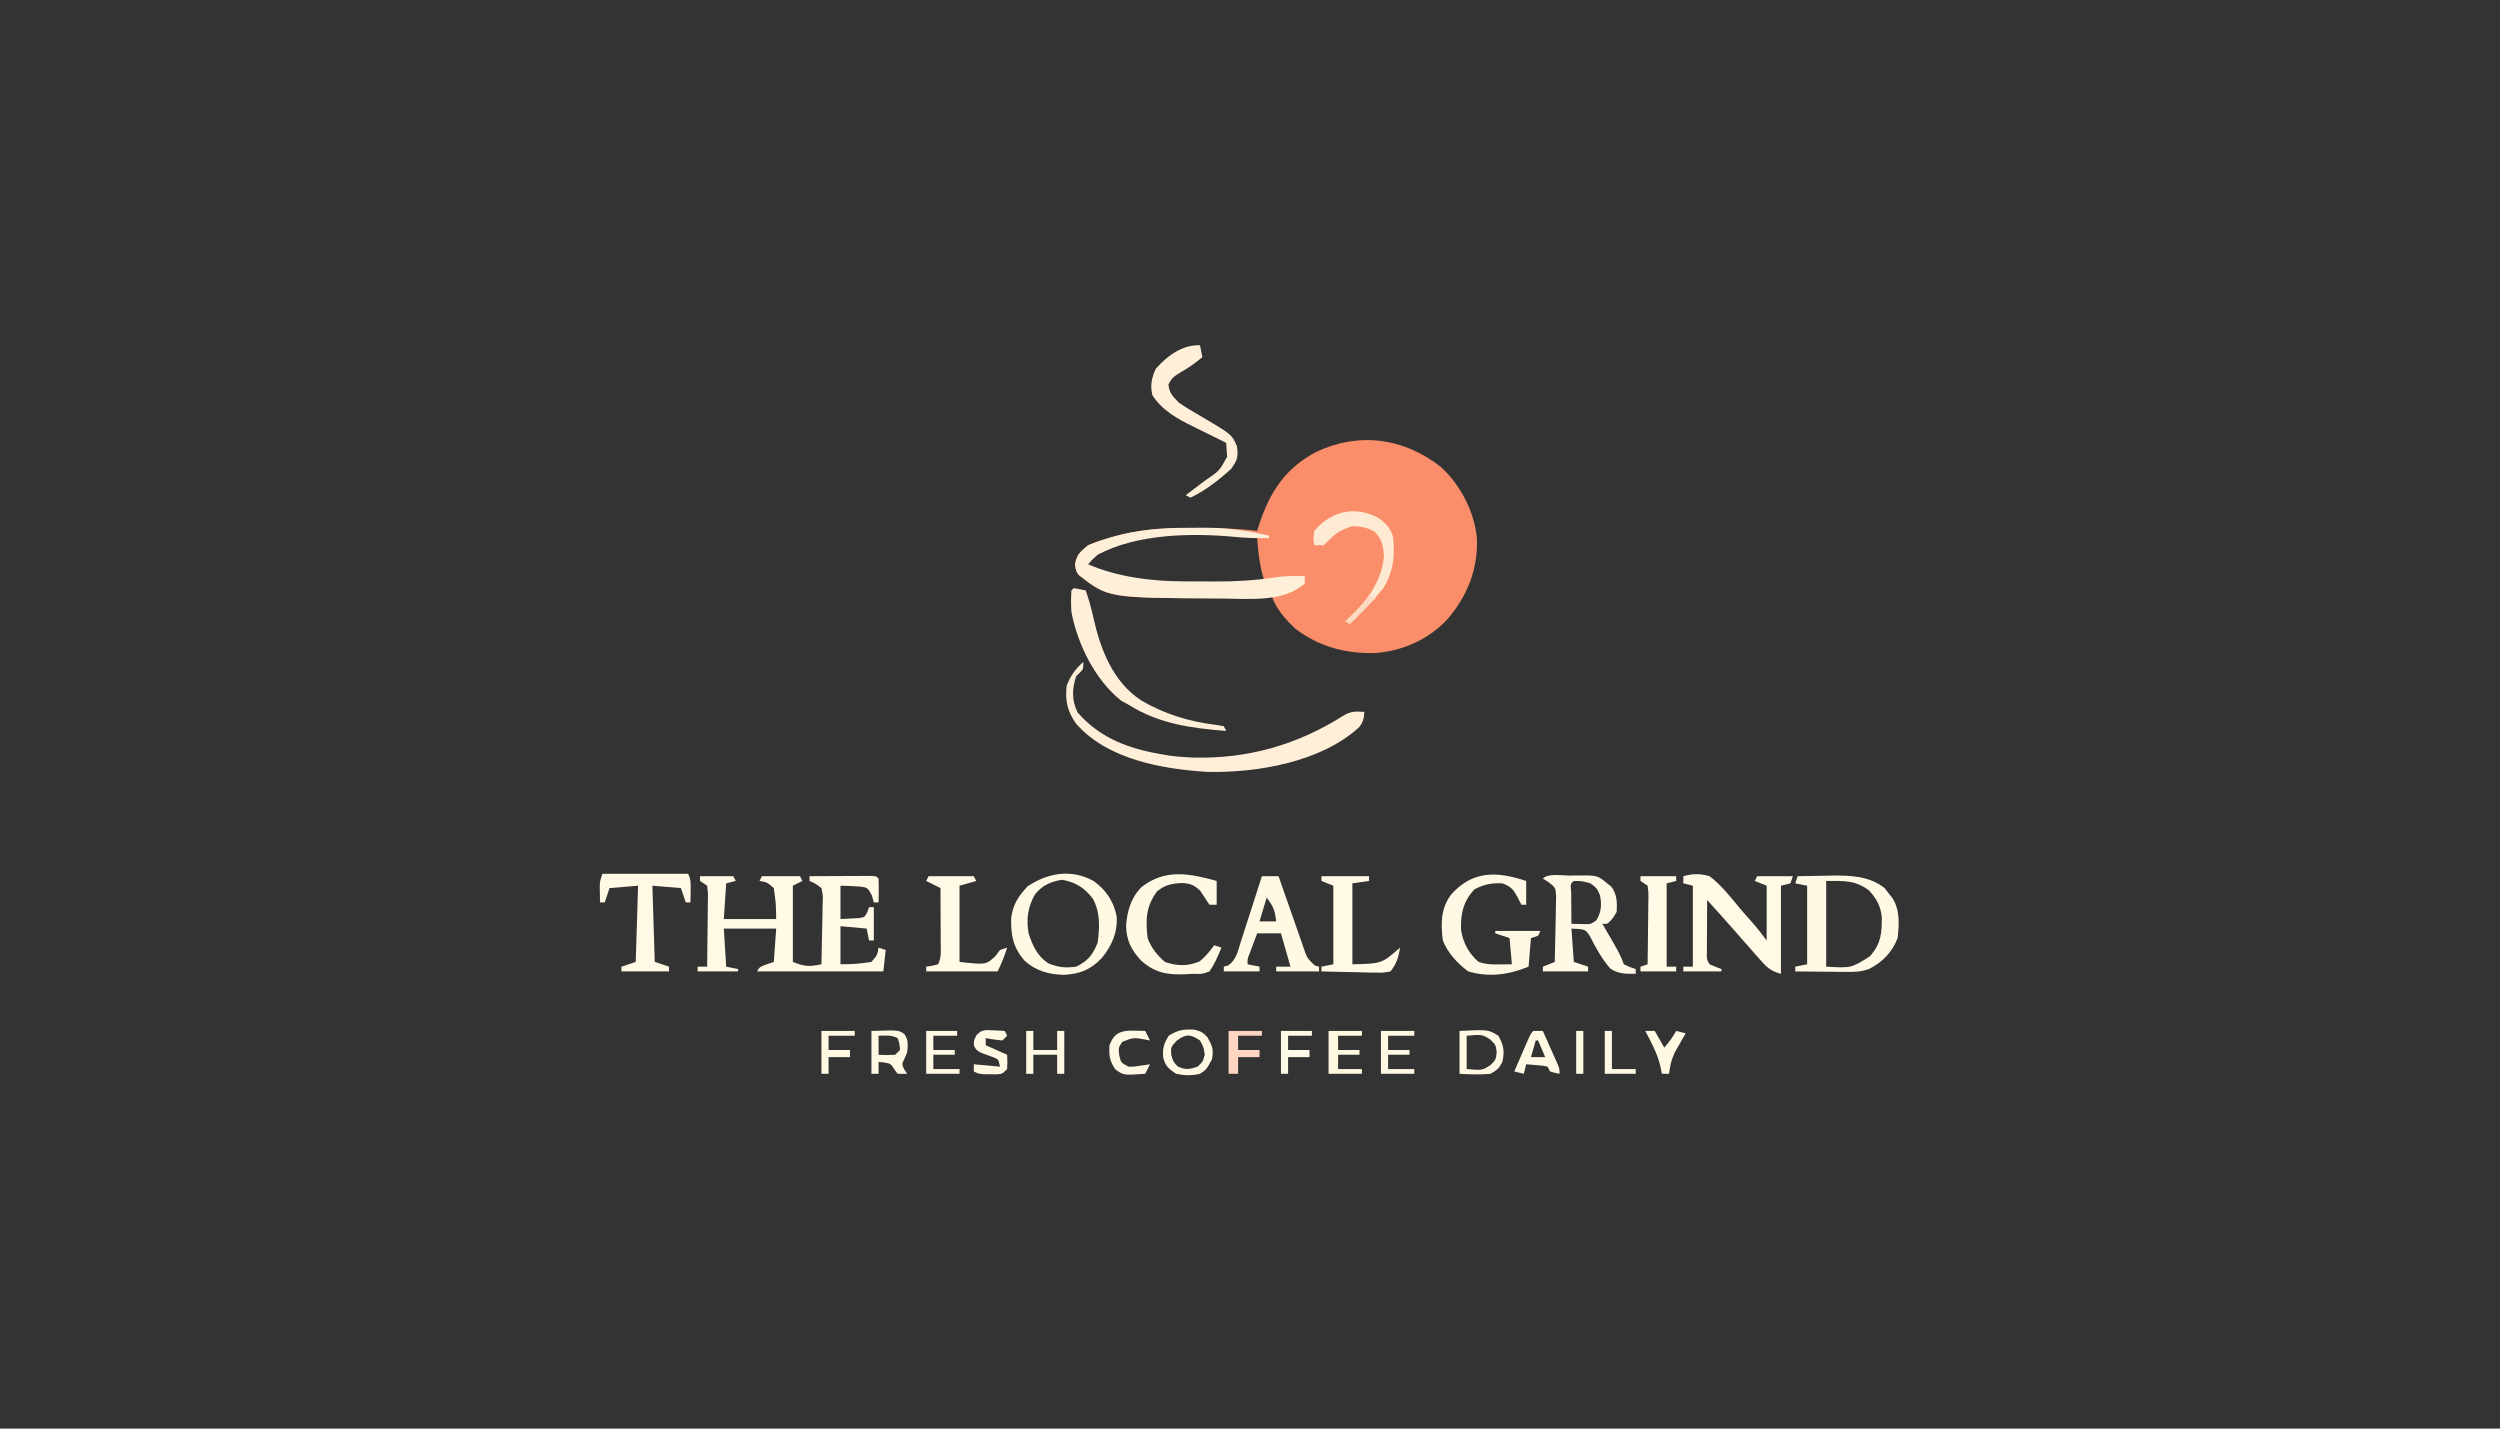 <?xml version="1.0" encoding="UTF-8"?>
<svg version="1.1" xmlns="http://www.w3.org/2000/svg" width="1050" height="600">
<rect width="100%" height="100%" fill="#333333" stroke="none"/>
<path d="M0 0 C8.289 7.395 14.171 18.797 15.285 29.82 C15.892 42.727 11.376 54.243 3 64 C-4.85 72.5 -15.683 77.329 -27.148 78.254 C-39.541 78.678 -51.092 75.663 -61 68 C-65.459 63.758 -68.941 59.858 -71 54 C-71.99 54.495 -71.99 54.495 -73 55 C-75.575 55.124 -78.123 55.188 -80.699 55.203 C-81.478 55.21 -82.257 55.217 -83.059 55.224 C-85.602 55.242 -88.145 55.248 -90.688 55.25 C-91.982 55.251 -91.982 55.251 -93.303 55.252 C-139.508 55.194 -139.508 55.194 -151.891 45.523 C-153 44 -153 44 -153.5 41.125 C-152.823 36.894 -151.256 35.737 -148 33 C-145.424 31.908 -143.102 31.062 -140.438 30.312 C-139.797 30.113 -139.157 29.914 -138.498 29.709 C-127.612 26.47 -116.836 25.696 -105.545 25.794 C-103.371 25.813 -101.197 25.815 -99.023 25.814 C-91.638 25.834 -84.334 26.035 -77 27 C-76.58 25.658 -76.58 25.658 -76.152 24.289 C-71.582 10.503 -65.175 0.603 -52.062 -6.25 C-34.318 -14.629 -15.538 -12.146 0 0 Z M-149 41 C-144.392 44.339 -139.663 45.118 -134.188 46.125 C-133.323 46.294 -132.459 46.463 -131.568 46.637 C-123.622 48.16 -115.896 49.156 -107.809 49.133 C-107.06 49.134 -106.311 49.135 -105.539 49.136 C-103.969 49.136 -102.398 49.135 -100.827 49.13 C-98.44 49.125 -96.053 49.13 -93.666 49.137 C-92.13 49.136 -90.594 49.135 -89.059 49.133 C-88.354 49.135 -87.65 49.137 -86.924 49.139 C-82.507 49.118 -78.345 48.713 -74 48 C-74.309 46.886 -74.619 45.773 -74.938 44.625 C-76.158 39.795 -76.614 34.957 -77 30 C-98.206 26.715 -133.134 23.687 -149 41 Z " fill="#FA8E6A" transform="translate(605,196)"/>
<path d="M0 0 C4.62 0 9.24 0 14 0 C14.33 0.66 14.66 1.32 15 2 C13.68 2.33 12.36 2.66 11 3 C10.67 7.95 10.34 12.9 10 18 C17.26 18 24.52 18 32 18 C31.897 11.441 31.897 11.441 31 5 C28.159 2.53 28.159 2.53 25 2 C25.33 1.34 25.66 0.68 26 0 C31.28 0 36.56 0 42 0 C42.495 0.99 42.495 0.99 43 2 C41.02 2.99 41.02 2.99 39 4 C39 14.56 39 25.12 39 36 C44.118 38.047 45.817 38.016 51 37 C51.124 32.498 51.214 27.996 51.275 23.493 C51.3 21.961 51.334 20.43 51.377 18.898 C51.438 16.696 51.466 14.496 51.488 12.293 C51.514 11.608 51.54 10.924 51.566 10.219 C51.623 8.042 51.623 8.042 51 5 C48.571 3.125 48.571 3.125 46 2 C46 1.34 46 0.68 46 0 C49.969 -0.025 53.939 -0.043 57.908 -0.055 C59.259 -0.06 60.61 -0.067 61.962 -0.075 C63.9 -0.088 65.839 -0.093 67.777 -0.098 C69.529 -0.106 69.529 -0.106 71.316 -0.114 C74 0 74 0 75 1 C75.072 2.686 75.084 4.375 75.062 6.062 C75.053 6.982 75.044 7.901 75.035 8.848 C75.024 9.558 75.012 10.268 75 11 C74.34 11 73.68 11 73 11 C72.598 9.546 72.598 9.546 72.188 8.062 C70.347 4.774 70.347 4.774 67.352 4.379 C64.575 4.147 61.786 4.066 59 4 C59 8.62 59 13.24 59 18 C60.609 17.918 62.218 17.835 63.875 17.75 C64.78 17.704 65.685 17.657 66.617 17.609 C69.171 17.244 69.171 17.244 70.32 14.953 C70.545 14.309 70.769 13.664 71 13 C71.66 13 72.32 13 73 13 C73 17.62 73 22.24 73 27 C72.34 27 71.68 27 71 27 C70.67 25.35 70.34 23.7 70 22 C66.37 21.67 62.74 21.34 59 21 C59 26.28 59 31.56 59 37 C65.559 36.897 65.559 36.897 72 36 C74.47 33.159 74.47 33.159 75 30 C76.485 30.495 76.485 30.495 78 31 C77.67 33.97 77.34 36.94 77 40 C59.51 40 42.02 40 24 40 C25 38 25 38 31 36 C31.33 31.38 31.66 26.76 32 22 C24.74 22 17.48 22 10 22 C10.33 27.28 10.66 32.56 11 38 C12.65 38.33 14.3 38.66 16 39 C16 39.33 16 39.66 16 40 C10.39 40 4.78 40 -1 40 C-1 39.34 -1 38.68 -1 38 C0.32 38 1.64 38 3 38 C3.074 33.195 3.129 28.389 3.165 23.583 C3.18 21.948 3.2 20.313 3.226 18.677 C3.263 16.329 3.28 13.981 3.293 11.633 C3.308 10.899 3.324 10.166 3.34 9.41 C3.376 7.129 3.376 7.129 3 4 C2.01 3.34 1.02 2.68 0 2 C0 1.34 0 0.68 0 0 Z " fill="#FFF9E5" transform="translate(294,368)"/>
<path d="M0 0 C2.119 0.003 4.237 -0.02 6.357 -0.046 C15.864 -0.087 24.565 1.099 33.82 3.316 C33.82 3.646 33.82 3.976 33.82 4.316 C29.014 4.394 24.351 4.314 19.57 3.816 C1.297 2.114 -21.667 2.47 -38.18 11.316 C-40.484 13.357 -40.484 13.357 -42.18 15.316 C-30.041 20.627 -15.446 22.462 -2.27 22.484 C-1.54 22.487 -0.81 22.49 -0.058 22.494 C1.479 22.499 3.016 22.501 4.553 22.501 C6.852 22.503 9.151 22.521 11.45 22.54 C19.991 22.572 28.196 22.079 36.638 20.759 C40.754 20.185 44.672 20.17 48.82 20.316 C48.82 21.306 48.82 22.296 48.82 23.316 C40.281 31.36 25.407 29.797 14.507 29.691 C13.669 29.686 12.831 29.682 11.968 29.678 C-33.828 29.401 -33.828 29.401 -46.071 19.839 C-47.18 18.316 -47.18 18.316 -47.68 15.441 C-47.004 11.21 -45.437 10.053 -42.18 7.316 C-39.605 6.224 -37.283 5.377 -34.618 4.628 C-33.978 4.429 -33.338 4.23 -32.678 4.025 C-21.913 0.821 -11.172 -0.035 0 0 Z " fill="#FEEFD8" transform="translate(499.18,221.684)"/>
<path d="M0 0 C3.989 -1.099 7.008 -1.149 11 0 C15.837 3.646 19.649 8.518 23.485 13.167 C25.326 15.395 27.253 17.54 29.188 19.688 C31.259 22.065 33.097 24.462 35 27 C35 19.41 35 11.82 35 4 C33.35 3.34 31.7 2.68 30 2 C30.33 1.34 30.66 0.68 31 0 C35.95 0 40.9 0 46 0 C45.67 0.99 45.34 1.98 45 3 C43.68 3.33 42.36 3.66 41 4 C41 16.21 41 28.42 41 41 C36.376 39.844 34.68 37.874 31.688 34.438 C31.2 33.892 30.713 33.346 30.211 32.784 C28.799 31.197 27.398 29.6 26 28 C25.354 27.267 24.708 26.533 24.043 25.777 C22.948 24.529 21.857 23.278 20.77 22.023 C17.227 17.973 13.606 13.993 10 10 C9.971 14.125 9.953 18.25 9.938 22.375 C9.929 23.551 9.921 24.726 9.912 25.938 C9.909 27.059 9.906 28.18 9.902 29.336 C9.897 30.373 9.892 31.41 9.886 32.478 C9.829 34.996 9.829 34.996 11 37 C12.644 37.722 14.311 38.394 16 39 C16 39.33 16 39.66 16 40 C10.72 40 5.44 40 0 40 C0 39.34 0 38.68 0 38 C1.32 38 2.64 38 4 38 C4 26.78 4 15.56 4 4 C2.68 3.67 1.36 3.34 0 3 C0 2.01 0 1.02 0 0 Z " fill="#FFF9E5" transform="translate(707,368)"/>
<path d="M0 0 C0 3 0 3 -1.438 4.5 C-1.953 4.995 -2.469 5.49 -3 6 C-4.763 11.289 -4.911 16.141 -2.438 21.188 C7.215 32.325 19.672 36.661 34 39 C34.801 39.131 35.601 39.263 36.426 39.398 C38.621 39.695 40.788 39.875 43 40 C43.879 40.053 44.758 40.106 45.664 40.16 C69.079 40.856 90.011 34.843 109.656 22.305 C112.585 20.674 114.701 20.77 118 21 C117.923 23.611 117.477 25.422 115.797 27.457 C99.901 42.08 72.784 46.721 51.852 46.184 C32.953 44.967 10.155 40.958 -3 26 C-6.702 20.773 -7.715 16.334 -7 10 C-5.376 5.778 -3.358 3.01 0 0 Z " fill="#FFEFD8" transform="translate(455,278)"/>
<path d="M0 0 C3.792 -0.088 7.583 -0.141 11.375 -0.188 C12.966 -0.225 12.966 -0.225 14.59 -0.264 C22.376 -0.335 30.128 -0.034 36.473 4.938 C36.997 5.618 37.522 6.299 38.062 7 C38.61 7.681 39.158 8.361 39.723 9.062 C43.048 14.106 42.654 20.201 42 26 C39.678 31.983 35.528 36.286 29.757 39.089 C26.491 40.168 23.824 40.227 20.387 40.195 C19.14 40.189 17.892 40.182 16.607 40.176 C14.667 40.151 14.667 40.151 12.688 40.125 C11.375 40.116 10.062 40.107 8.709 40.098 C5.472 40.074 2.236 40.041 -1 40 C-1 39.34 -1 38.68 -1 38 C1.475 37.505 1.475 37.505 4 37 C4 26.11 4 15.22 4 4 C2.35 3.67 0.7 3.34 -1 3 C-0.67 2.01 -0.34 1.02 0 0 Z M12 2 C12 13.88 12 25.76 12 38 C22.555 38.615 22.555 38.615 30.434 33.57 C35.075 28.284 35.405 23.878 35.348 17.086 C34.828 12.472 33.117 9.39 30 6 C24.168 1.591 19.451 2 12 2 Z " fill="#FFF8E4" transform="translate(755,368)"/>
<path d="M0 0 C5.147 3.678 8.445 8.638 9.625 14.875 C10.049 21.64 7.585 27.135 3.375 32.312 C-1.384 37.29 -5.909 39.061 -12.75 39.375 C-18.936 39.18 -24.285 37.695 -28.973 33.512 C-33.822 28.04 -34.84 22.807 -34.688 15.723 C-34.038 9.936 -31.653 6.275 -27.688 2.125 C-19.122 -3.532 -9.321 -5.178 0 0 Z M-24.707 5.633 C-27.705 10.865 -28.391 16.019 -27.375 21.938 C-25.727 27.013 -23.644 31.578 -19.062 34.562 C-14.539 36.249 -12.169 36.546 -7.375 35.938 C-2.366 33.48 -0.486 31.018 1.625 25.938 C2.505 19.619 2.798 12.993 -0.438 7.312 C-3.847 2.824 -7.744 0.376 -13.375 -0.562 C-18.131 0.23 -21.728 1.842 -24.707 5.633 Z " fill="#FFF9E3" transform="translate(459.375,370.062)"/>
<path d="M0 0 C0.955 -0.021 1.91 -0.041 2.895 -0.062 C11.697 -0.111 11.697 -0.111 15.75 3.25 C16.329 3.717 16.908 4.183 17.504 4.664 C19.908 7.724 19.988 11.47 19.75 15.25 C17.938 18.312 17.938 18.312 15.75 20.25 C15.09 20.25 14.43 20.25 13.75 20.25 C14.316 21.226 14.882 22.202 15.465 23.207 C16.206 24.492 16.947 25.777 17.688 27.062 C18.247 28.026 18.247 28.026 18.818 29.01 C20.385 31.733 21.754 34.261 22.75 37.25 C25.254 38.469 25.254 38.469 27.75 39.25 C27.75 39.91 27.75 40.57 27.75 41.25 C23.887 41.31 20.225 41.341 17.027 38.977 C13.417 34.875 10.901 30.143 8.438 25.289 C6.539 22.542 6.539 22.542 0.75 22.25 C1.08 26.87 1.41 31.49 1.75 36.25 C3.73 36.91 5.71 37.57 7.75 38.25 C7.75 38.91 7.75 39.57 7.75 40.25 C1.48 40.25 -4.79 40.25 -11.25 40.25 C-11.25 39.59 -11.25 38.93 -11.25 38.25 C-9.6 37.59 -7.95 36.93 -6.25 36.25 C-6.126 31.908 -6.036 27.568 -5.975 23.225 C-5.95 21.749 -5.916 20.272 -5.873 18.796 C-5.812 16.671 -5.784 14.548 -5.762 12.422 C-5.736 11.144 -5.709 9.866 -5.682 8.55 C-5.948 5.06 -5.948 5.06 -8.781 2.802 C-9.595 2.29 -10.41 1.778 -11.25 1.25 C-8.902 -1.098 -3.151 0.017 0 0 Z M1.75 2.25 C0.306 3.464 0.306 3.464 0.652 7.066 C0.659 8.648 0.671 10.231 0.688 11.812 C0.692 12.619 0.697 13.425 0.701 14.256 C0.713 16.254 0.731 18.252 0.75 20.25 C2.018 20.281 3.287 20.312 4.594 20.344 C5.307 20.361 6.021 20.379 6.756 20.396 C8.949 20.386 8.949 20.386 11.25 18.75 C13.342 15.263 13.502 12.156 12.75 8.25 C11.361 5.201 11.361 5.201 8.75 3.25 C5.156 2.271 5.156 2.271 1.75 2.25 Z " fill="#FFF8E4" transform="translate(659.25,367.75)"/>
<path d="M0 0 C0 3.3 0 6.6 0 10 C-0.66 10 -1.32 10 -2 10 C-2.578 8.886 -3.155 7.772 -3.75 6.625 C-5.356 3.528 -6.685 2.188 -10 1 C-14.387 0.765 -18.053 1.465 -21.875 3.625 C-26.487 8.78 -27.565 13.74 -27.359 20.5 C-26.59 25.853 -24.094 30.463 -20 34 C-16.851 35.05 -14.612 35.101 -11.312 35.062 C-9.559 35.042 -7.806 35.021 -6 35 C-6.33 31.37 -6.66 27.74 -7 24 C-8.98 23.34 -10.96 22.68 -13 22 C-13 21.67 -13 21.34 -13 21 C-6.73 21 -0.46 21 6 21 C5.67 21.66 5.34 22.32 5 23 C4.01 23.33 3.02 23.66 2 24 C1.67 27.96 1.34 31.92 1 36 C-7.285 39.37 -15.736 40.627 -24.438 37.938 C-28.934 34.538 -32.908 30.302 -35 25 C-35.896 17.87 -35.912 11.532 -31.48 5.648 C-22.456 -4.4 -12.315 -4.105 0 0 Z " fill="#FFF8E4" transform="translate(641,370)"/>
<path d="M0 0 C2.31 0 4.62 0 7 0 C7.373 1.08 7.746 2.16 8.13 3.273 C9.517 7.278 10.923 11.275 12.334 15.271 C12.943 17.002 13.546 18.734 14.144 20.468 C15.004 22.96 15.883 25.445 16.766 27.93 C17.029 28.707 17.293 29.484 17.565 30.285 C19.042 34.503 19.042 34.503 22.202 37.504 C22.795 37.668 23.389 37.831 24 38 C24 38.66 24 39.32 24 40 C18.06 40 12.12 40 6 40 C6 39.34 6 38.68 6 38 C7.98 38 9.96 38 12 38 C10.68 33.38 9.36 28.76 8 24 C4.7 24 1.4 24 -2 24 C-2.671 25.79 -3.336 27.582 -4 29.375 C-4.371 30.373 -4.742 31.37 -5.125 32.398 C-6.106 34.858 -6.106 34.858 -6 37 C-4.35 37.33 -2.7 37.66 -1 38 C-1 38.66 -1 39.32 -1 40 C-5.95 40 -10.9 40 -16 40 C-16 39.34 -16 38.68 -16 38 C-15.103 37.755 -15.103 37.755 -14.188 37.504 C-10.796 35.172 -10.158 31.702 -8.984 27.93 C-8.724 27.133 -8.463 26.337 -8.194 25.517 C-7.365 22.974 -6.558 20.425 -5.75 17.875 C-5.191 16.149 -4.632 14.424 -4.07 12.699 C-2.698 8.471 -1.344 4.237 0 0 Z M2 9 C1.01 12.3 0.02 15.6 -1 19 C1.31 19 3.62 19 6 19 C5.475 14.383 4.925 12.9 2 9 Z " fill="#FFF8E3" transform="translate(530,368)"/>
<path d="M0 0 C0 3.3 0 6.6 0 10 C-0.99 10 -1.98 10 -3 10 C-4.333 8 -5.667 6 -7 4 C-9.444 1.772 -11.068 1.051 -14.367 0.871 C-18.881 1.092 -21.36 1.507 -25 4.312 C-29.685 10.608 -29.906 16.256 -29 24 C-27.414 28.234 -25.1 31.022 -21.75 34 C-16.804 35.799 -12.051 35.866 -7.188 33.812 C-4.726 31.773 -2.881 29.578 -1 27 C-0.01 27.33 0.98 27.66 2 28 C0.609 31.533 -0.887 34.836 -3 38 C-6.062 39.125 -6.062 39.125 -10 39 C-10.936 39.055 -11.872 39.111 -12.836 39.168 C-20.546 39.527 -25.943 38.659 -31.75 33.422 C-35.796 29.103 -37.951 24.904 -38.027 18.84 C-37.613 12.643 -35.96 6.893 -31.426 2.461 C-21.438 -5.215 -11.309 -3.12 0 0 Z " fill="#FFF9E4" transform="translate(511,370)"/>
<path d="M0 0 C0.33 1.65 0.66 3.3 1 5 C-1.951 7.49 -4.904 9.536 -8.25 11.438 C-10.876 13.064 -11.842 13.685 -13.25 16.5 C-12.888 20.117 -11.505 21.349 -9 24 C-6.124 26.034 -3.109 27.798 -0.062 29.562 C13.287 37.395 13.287 37.395 15.5 42.375 C16.129 46.937 15.712 48.281 13 52 C8.039 56.509 2.121 61.182 -4 64 C-4.66 63.67 -5.32 63.34 -6 63 C-5.108 62.325 -4.216 61.649 -3.297 60.953 C-2.114 60.052 -0.932 59.151 0.25 58.25 C0.837 57.807 1.423 57.363 2.027 56.906 C8.07 52.84 8.07 52.84 11.391 46.859 C11.321 45.815 11.321 45.815 11.25 44.75 C11.126 42.894 11.126 42.894 11 41 C8.447 39.717 5.886 38.453 3.32 37.195 C1.922 36.505 0.523 35.815 -0.875 35.125 C-1.57 34.786 -2.265 34.447 -2.98 34.098 C-9.705 30.767 -15.796 27.429 -20 21 C-20.971 16.78 -20.359 13.781 -18.562 9.875 C-13.636 4.348 -7.524 -0.198 0 0 Z " fill="#FFEFD9" transform="translate(504,145)"/>
<path d="M0 0 C11.88 0 23.76 0 36 0 C37.262 2.525 37.099 4.312 37.062 7.125 C37.053 8.035 37.044 8.945 37.035 9.883 C37.024 10.581 37.012 11.28 37 12 C36.34 12 35.68 12 35 12 C34.34 10.02 33.68 8.04 33 6 C29.04 5.67 25.08 5.34 21 5 C21.33 15.56 21.66 26.12 22 37 C23.98 37.66 25.96 38.32 28 39 C28 39.66 28 40.32 28 41 C21.4 41 14.8 41 8 41 C8 40.34 8 39.68 8 39 C9.98 38.34 11.96 37.68 14 37 C14.33 26.44 14.66 15.88 15 5 C9.06 5.495 9.06 5.495 3 6 C2.34 7.98 1.68 9.96 1 12 C0.34 12 -0.32 12 -1 12 C-1.027 10.563 -1.046 9.125 -1.062 7.688 C-1.074 6.887 -1.086 6.086 -1.098 5.262 C-1 3 -1 3 0 0 Z " fill="#FFF9E5" transform="translate(253,367)"/>
<path d="M0 0 C1.675 0.286 3.344 0.618 5 1 C6.343 4.8 7.382 8.569 8.241 12.506 C11.217 25.808 16.433 39.358 28.215 47.117 C38.104 52.967 48.494 56.092 59.906 57.473 C60.927 57.647 61.948 57.821 63 58 C63.33 58.66 63.66 59.32 64 60 C49.196 58.812 35.841 57.045 23 49 C21.989 48.443 20.979 47.886 19.938 47.312 C9.037 38.732 1.516 23.551 -1 10 C-1.248 6.913 -1.197 4.107 -1 1 C-0.67 0.67 -0.34 0.34 0 0 Z " fill="#FFEFD9" transform="translate(451,247)"/>
<path d="M0 0 C6.6 0 13.2 0 20 0 C20 0.66 20 1.32 20 2 C17.69 2.33 15.38 2.66 13 3 C13 14.22 13 25.44 13 37 C25.344 36.733 25.344 36.733 33 30 C32.432 33.974 31.515 36.836 29 40 C25.997 40.568 25.997 40.568 22.363 40.488 C21.065 40.472 19.766 40.456 18.428 40.439 C17.056 40.398 15.684 40.355 14.312 40.312 C12.929 40.287 11.546 40.265 10.162 40.244 C6.774 40.185 3.387 40.103 0 40 C0 39.34 0 38.68 0 38 C2.475 37.505 2.475 37.505 5 37 C5 26.11 5 15.22 5 4 C2.525 3.01 2.525 3.01 0 2 C0 1.34 0 0.68 0 0 Z " fill="#FFF9E5" transform="translate(555,368)"/>
<path d="M0 0 C6.27 0 12.54 0 19 0 C19.33 0.66 19.66 1.32 20 2 C17.69 2.66 15.38 3.32 13 4 C13 14.56 13 25.12 13 36 C24.088 37.245 24.088 37.245 28.062 33.562 C28.702 32.717 29.341 31.871 30 31 C30.99 30.67 31.98 30.34 33 30 C31.874 33.538 30.669 36.662 29 40 C19.1 40 9.2 40 -1 40 C-1 39.34 -1 38.68 -1 38 C-0.196 37.876 0.609 37.752 1.438 37.625 C2.283 37.419 3.129 37.212 4 37 C5.461 34.078 5.111 31.501 5.098 28.242 C5.096 27.248 5.096 27.248 5.093 26.233 C5.088 24.114 5.075 21.994 5.062 19.875 C5.057 18.439 5.053 17.003 5.049 15.566 C5.038 12.044 5.021 8.522 5 5 C3.02 4.01 1.04 3.02 -1 2 C-0.67 1.34 -0.34 0.68 0 0 Z " fill="#FFF9E5" transform="translate(390,368)"/>
<path d="M0 0 C4.95 0 9.9 0 15 0 C15 0.66 15 1.32 15 2 C13.68 2.33 12.36 2.66 11 3 C11 14.55 11 26.1 11 38 C12.32 38 13.64 38 15 38 C15 38.66 15 39.32 15 40 C10.05 40 5.1 40 0 40 C0 39.34 0 38.68 0 38 C1.485 37.505 1.485 37.505 3 37 C3.074 32.337 3.129 27.674 3.165 23.011 C3.18 21.424 3.2 19.837 3.226 18.25 C3.263 15.971 3.28 13.693 3.293 11.414 C3.308 10.703 3.324 9.991 3.34 9.258 C3.375 7.042 3.375 7.042 3 4 C2.01 3.34 1.02 2.68 0 2 C0 1.34 0 0.68 0 0 Z " fill="#FFF9E5" transform="translate(689,368)"/>
<path d="M0 0 C3.01 2.16 4.259 3.808 5.73 7.242 C6.824 15.122 5.958 22.438 1.73 29.242 C-1.637 33.519 -5.431 37.392 -9.27 41.242 C-9.877 41.852 -10.484 42.462 -11.109 43.09 C-11.684 43.66 -11.684 43.66 -12.27 44.242 C-12.93 43.912 -13.59 43.582 -14.27 43.242 C-13.762 42.781 -13.254 42.319 -12.73 41.844 C-5.221 34.728 1.234 26.313 1.98 15.68 C1.668 11.386 1.064 8.626 -1.957 5.492 C-5.166 3.758 -7.621 3.366 -11.27 3.242 C-15.464 4.544 -17.845 5.817 -20.957 8.93 C-22.102 10.074 -22.102 10.074 -23.27 11.242 C-24.59 11.242 -25.91 11.242 -27.27 11.242 C-27.707 8.617 -27.707 8.617 -27.27 5.242 C-20.203 -3.262 -9.648 -5.585 0 0 Z " fill="#FEEAD2" transform="translate(579.27,217.758)"/>
<path d="M0 0 C2.622 0.606 3.698 1.216 5.508 3.176 C7.566 6.88 8.244 8.417 7.383 12.551 C4.994 16.851 4.994 16.851 2.383 18.551 C-1.111 19.358 -4.116 19.303 -7.617 18.551 C-10.737 16.554 -12.203 15.264 -13.086 11.613 C-13.377 7.769 -12.813 5.865 -10.742 2.551 C-6.947 0.122 -4.446 -0.232 0 0 Z M-7.43 4.676 C-9.921 7.363 -9.921 7.363 -9.68 10.676 C-8.804 13.567 -8.804 13.567 -6.93 15.488 C-3.689 16.977 -1.968 16.692 1.383 15.551 C3.553 13.462 3.553 13.462 4.383 10.551 C3.895 7.338 3.895 7.338 2.383 4.551 C-1.688 1.837 -3.497 1.705 -7.43 4.676 Z " fill="#FFF9E3" transform="translate(501.617,432.449)"/>
<path d="M0 0 C11.997 -0.606 11.997 -0.606 16.312 2 C18.493 5.876 19.023 8.663 18 13 C16.312 16 16.312 16 13 18 C8.578 18.412 4.461 18.225 0 18 C0 12.06 0 6.12 0 0 Z M3 2 C3 6.62 3 11.24 3 16 C9.539 16.565 9.539 16.565 12.938 14.375 C15.228 12.128 15.228 12.128 15.625 9 C15.228 5.872 15.228 5.872 12.938 3.625 C9.539 1.435 9.539 1.435 3 2 Z " fill="#FFF9E4" transform="translate(613,433)"/>
<path d="M0 0 C11.481 -0.37 11.481 -0.37 13.867 1.332 C15.628 3.925 15.306 5.939 15 9 C14.629 9.866 14.258 10.732 13.875 11.625 C12.708 13.992 12.708 13.992 13.875 16.312 C14.246 16.869 14.617 17.426 15 18 C13.68 18 12.36 18 11 18 C10.288 17.041 10.288 17.041 9.562 16.062 C8.135 13.745 8.135 13.745 5.312 13.25 C4.549 13.168 3.786 13.085 3 13 C3 14.65 3 16.3 3 18 C2.01 18 1.02 18 0 18 C0 12.06 0 6.12 0 0 Z M3 2 C3 4.64 3 7.28 3 10 C6.417 10.167 6.417 10.167 10 10 C10.66 9.34 11.32 8.68 12 8 C11.835 5.425 11.835 5.425 11 3 C8.291 1.646 5.991 1.935 3 2 Z " fill="#FFF9E4" transform="translate(366,433)"/>
<path d="M0 0 C1.32 0 2.64 0 4 0 C5.171 2.623 6.337 5.248 7.5 7.875 C7.834 8.621 8.168 9.368 8.512 10.137 C8.828 10.852 9.143 11.568 9.469 12.305 C9.909 13.294 9.909 13.294 10.357 14.304 C11 16 11 16 11 18 C9.062 17.625 9.062 17.625 7 17 C6.67 16.34 6.34 15.68 6 15 C3.874 14.533 3.874 14.533 1.438 14.375 C0.611 14.3 -0.215 14.225 -1.066 14.148 C-1.704 14.099 -2.343 14.05 -3 14 C-3.33 15.32 -3.66 16.64 -4 18 C-5.32 17.67 -6.64 17.34 -8 17 C-6.857 14.353 -5.711 11.707 -4.562 9.062 C-4.237 8.308 -3.912 7.553 -3.576 6.775 C-1.113 1.113 -1.113 1.113 0 0 Z M1 4 C0.34 6.31 -0.32 8.62 -1 11 C0.98 11 2.96 11 5 11 C4.01 8.69 3.02 6.38 2 4 C1.67 4 1.34 4 1 4 Z " fill="#FFF9E5" transform="translate(644,433)"/>
<path d="M0 0 C4.62 0 9.24 0 14 0 C14 0.66 14 1.32 14 2 C10.7 2 7.4 2 4 2 C4 3.98 4 5.96 4 8 C6.97 8 9.94 8 13 8 C13 8.66 13 9.32 13 10 C10.03 10 7.06 10 4 10 C4 11.98 4 13.96 4 16 C7.3 16 10.6 16 14 16 C14 16.66 14 17.32 14 18 C9.38 18 4.76 18 0 18 C0 12.06 0 6.12 0 0 Z " fill="#FFF9E0" transform="translate(558,433)"/>
<path d="M0 0 C0.99 0 1.98 0 3 0 C3 2.64 3 5.28 3 8 C6.3 8 9.6 8 13 8 C13 5.36 13 2.72 13 0 C13.99 0 14.98 0 16 0 C16 5.94 16 11.88 16 18 C15.01 18 14.02 18 13 18 C13 15.36 13 12.72 13 10 C9.7 10 6.4 10 3 10 C3 12.64 3 15.28 3 18 C2.01 18 1.02 18 0 18 C0 12.06 0 6.12 0 0 Z " fill="#FFF8E3" transform="translate(431,433)"/>
<path d="M0 0 C1.34 0.07 1.34 0.07 2.707 0.141 C3.608 0.177 4.509 0.213 5.438 0.25 C6.468 0.32 6.468 0.32 7.52 0.391 C7.85 1.051 8.18 1.711 8.52 2.391 C7.86 3.051 7.2 3.711 6.52 4.391 C2.895 4.016 2.895 4.016 -0.48 3.391 C-0.48 4.381 -0.48 5.371 -0.48 6.391 C3.975 8.371 3.975 8.371 8.52 10.391 C8.645 13.266 8.645 13.266 8.52 16.391 C6.52 18.391 6.52 18.391 4.207 18.621 C3.32 18.607 2.433 18.593 1.52 18.578 C0.189 18.568 0.189 18.568 -1.168 18.559 C-3.48 18.391 -3.48 18.391 -5.48 17.391 C-5.48 16.401 -5.48 15.411 -5.48 14.391 C-1.85 14.721 1.78 15.051 5.52 15.391 C4.87 12.269 4.87 12.269 2.488 11.363 C0.843 10.757 -0.803 10.153 -2.449 9.551 C-4.48 8.391 -4.48 8.391 -5.449 6.512 C-5.48 4.391 -5.48 4.391 -4.367 2.156 C-2.48 0.391 -2.48 0.391 0 0 Z " fill="#FFF9E4" transform="translate(414.48,432.609)"/>
<path d="M0 0 C4.62 0 9.24 0 14 0 C14 0.66 14 1.32 14 2 C10.7 2 7.4 2 4 2 C4 3.98 4 5.96 4 8 C6.97 8 9.94 8 13 8 C13 8.99 13 9.98 13 11 C10.03 11 7.06 11 4 11 C4 13.31 4 15.62 4 18 C2.68 18 1.36 18 0 18 C0 12.06 0 6.12 0 0 Z " fill="#FFD4C1" transform="translate(516,433)"/>
<path d="M0 0 C4.62 0 9.24 0 14 0 C14 0.66 14 1.32 14 2 C10.37 2 6.74 2 3 2 C3 3.98 3 5.96 3 8 C5.97 8 8.94 8 12 8 C12 8.66 12 9.32 12 10 C9.03 10 6.06 10 3 10 C3 11.98 3 13.96 3 16 C6.63 16 10.26 16 14 16 C14 16.66 14 17.32 14 18 C9.38 18 4.76 18 0 18 C0 12.06 0 6.12 0 0 Z " fill="#FFF8E3" transform="translate(580,433)"/>
<path d="M0 0 C0.901 0.018 1.802 0.036 2.73 0.055 C3.418 0.078 4.105 0.101 4.812 0.125 C5.473 1.445 6.133 2.765 6.812 4.125 C6.209 4.006 5.606 3.888 4.984 3.766 C-0.127 2.858 -0.127 2.858 -4.812 4.688 C-6.453 7.112 -6.453 7.112 -6.125 10.25 C-5.421 13.417 -5.421 13.417 -2.188 15.125 C0.11 15.151 0.11 15.151 2.5 14.75 C3.308 14.639 4.116 14.528 4.949 14.414 C5.564 14.319 6.179 14.223 6.812 14.125 C6.152 15.445 5.492 16.765 4.812 18.125 C-4.329 18.753 -4.329 18.753 -7.75 16.25 C-10.186 12.649 -10.449 10.489 -10.188 6.125 C-8.307 0.918 -5.284 -0.137 0 0 Z " fill="#FFF8E5" transform="translate(476.188,432.875)"/>
<path d="M0 0 C4.29 0 8.58 0 13 0 C13 0.66 13 1.32 13 2 C9.7 2 6.4 2 3 2 C3 3.98 3 5.96 3 8 C5.97 8 8.94 8 12 8 C12 8.66 12 9.32 12 10 C9.03 10 6.06 10 3 10 C3 11.98 3 13.96 3 16 C6.63 16 10.26 16 14 16 C14 16.66 14 17.32 14 18 C9.38 18 4.76 18 0 18 C0 12.06 0 6.12 0 0 Z " fill="#FFF8E3" transform="translate(389,433)"/>
<path d="M0 0 C4.62 0 9.24 0 14 0 C14 0.66 14 1.32 14 2 C10.37 2 6.74 2 3 2 C3 3.98 3 5.96 3 8 C5.97 8 8.94 8 12 8 C12 8.99 12 9.98 12 11 C9.03 11 6.06 11 3 11 C3 13.31 3 15.62 3 18 C2.01 18 1.02 18 0 18 C0 12.06 0 6.12 0 0 Z " fill="#FFF8E3" transform="translate(345,433)"/>
<path d="M0 0 C4.29 0 8.58 0 13 0 C13 0.66 13 1.32 13 2 C9.7 2 6.4 2 3 2 C3 3.98 3 5.96 3 8 C5.97 8 8.94 8 12 8 C12 8.99 12 9.98 12 11 C9.03 11 6.06 11 3 11 C3 13.31 3 15.62 3 18 C2.01 18 1.02 18 0 18 C0 12.06 0 6.12 0 0 Z " fill="#FFFAE7" transform="translate(538,433)"/>
<path d="M0 0 C1.32 0 2.64 0 4 0 C5.32 2.31 6.64 4.62 8 7 C10.77 3.679 10.77 3.679 13 0 C14.32 0.33 15.64 0.66 17 1 C16.578 1.724 16.157 2.449 15.723 3.195 C15.175 4.162 14.627 5.129 14.062 6.125 C13.517 7.076 12.972 8.028 12.41 9.008 C10.971 12.063 10.391 14.661 10 18 C9.01 18 8.02 18 7 18 C6.66 16.329 6.66 16.329 6.312 14.625 C5.019 9.358 2.553 4.755 0 0 Z " fill="#FFF8E3" transform="translate(691,433)"/>
<path d="M0 0 C0.99 0 1.98 0 3 0 C3 5.28 3 10.56 3 16 C6.3 16 9.6 16 13 16 C13 16.66 13 17.32 13 18 C8.71 18 4.42 18 0 18 C0 12.06 0 6.12 0 0 Z " fill="#FFF9E4" transform="translate(674,433)"/>
<path d="M0 0 C0.99 0 1.98 0 3 0 C3 5.94 3 11.88 3 18 C2.01 18 1.02 18 0 18 C0 12.06 0 6.12 0 0 Z " fill="#FFFBE3" transform="translate(662,433)"/>
<path d="M0 0 C0.99 0.33 1.98 0.66 3 1 C-0.63 4.63 -4.26 8.26 -8 12 C-8.66 11.67 -9.32 11.34 -10 11 C-9.446 10.457 -8.891 9.915 -8.32 9.355 C-7.234 8.282 -7.234 8.282 -6.125 7.188 C-5.406 6.48 -4.686 5.772 -3.945 5.043 C-1.846 2.956 -1.846 2.956 0 0 Z " fill="#FDDBC1" transform="translate(575,250)"/>
</svg>
